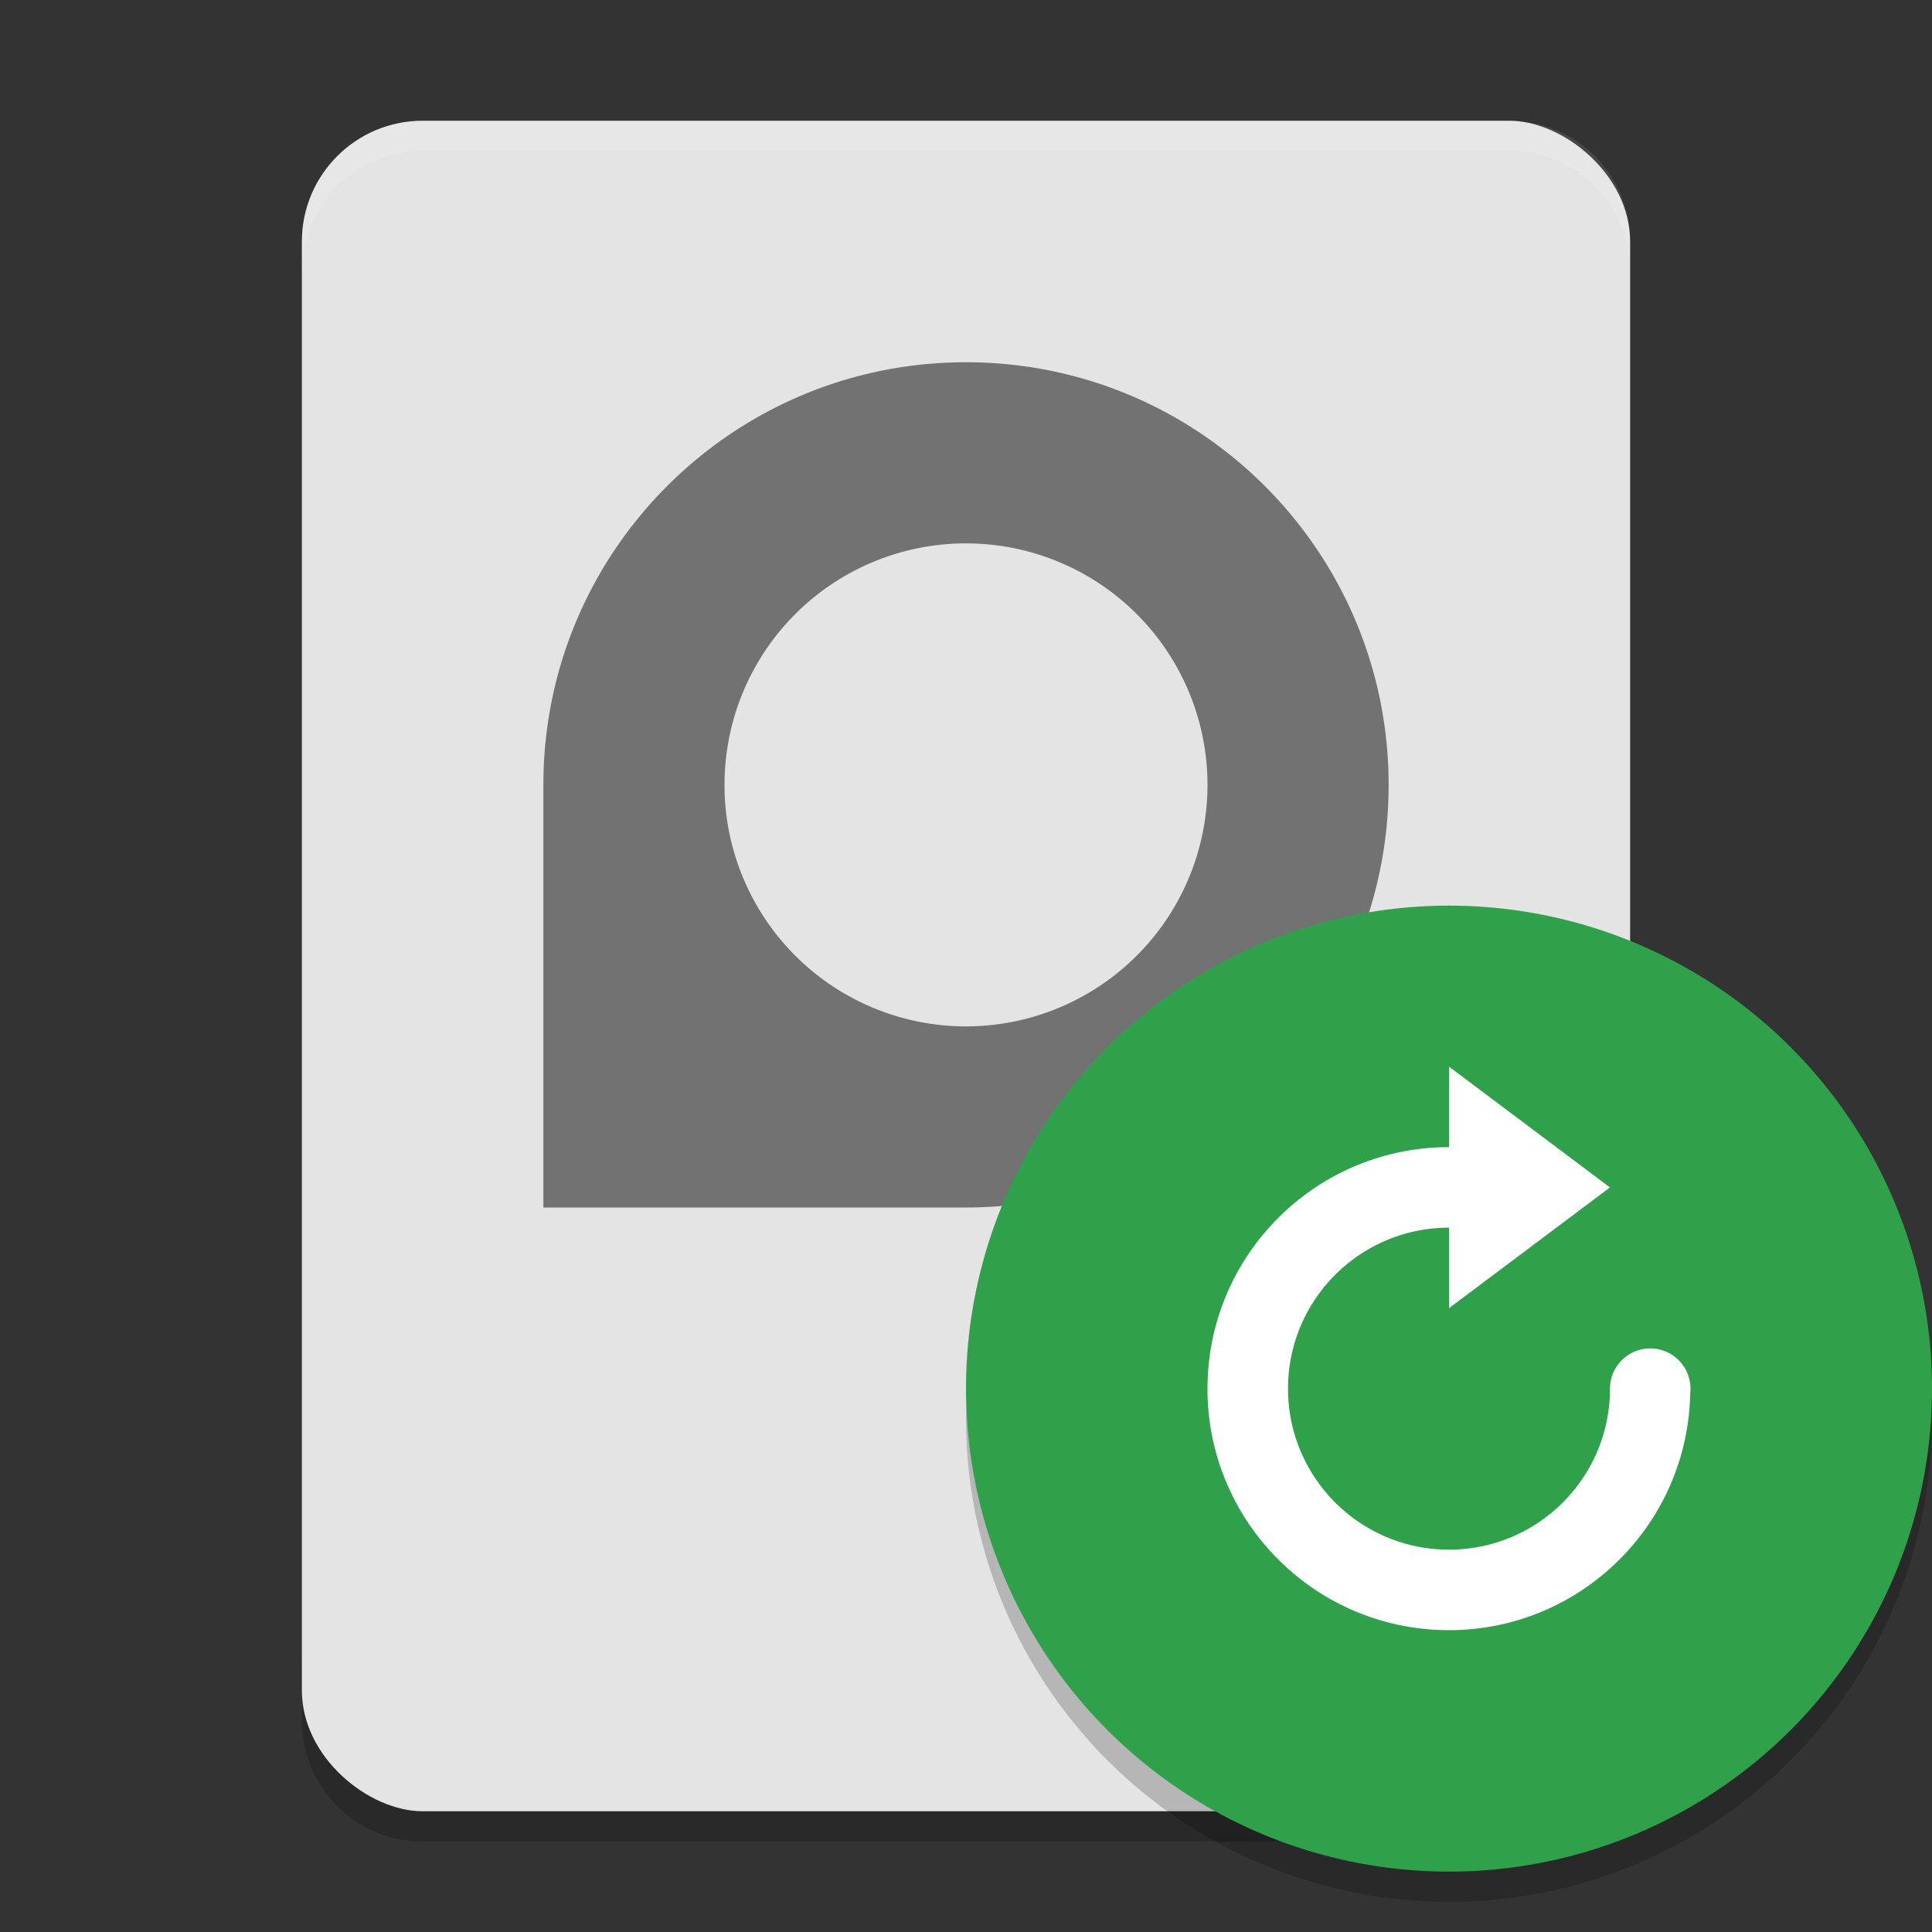 <svg height="64" width="64" xmlns="http://www.w3.org/2000/svg"><rect width="100%" height="100%" fill="#333333" stroke="none"/><path d="m10 55v2c0 2.216 1.784 4 4 4h36c2.216 0 4-1.784 4-4v-2c0 2.216-1.784 4-4 4h-36c-2.216 0-4-1.784-4-4z" opacity=".2"/><rect fill="#e4e4e4" height="44" rx="4" transform="matrix(0 -1 -1 0 0 0)" width="56" x="-60" y="-54"/><path d="m32 12c-7.732 0-14 6.268-14 14v14h14c7.732 0 14-6.268 14-14s-6.268-14-14-14zm0 6a8 8 0 0 1 8 8 8 8 0 0 1 -8 8 8 8 0 0 1 -8-8 8 8 0 0 1 8-8z" opacity=".5"/><path d="m14 4c-2.216 0-4 1.784-4 4v1c0-2.216 1.784-4 4-4h36c2.216 0 4 1.784 4 4v-1c0-2.216-1.784-4-4-4z" fill="#fff" opacity=".1"/><path d="m63.958 45.848a16 16 0 0 1 -15.958 15.152 16 16 0 0 1 -15.958-14.848 16 16 0 0 0 -.042.848 16 16 0 0 0 16 16 16 16 0 0 0 16-16 16 16 0 0 0 -.043-1.152z" opacity=".2"/><circle cx="48" cy="46" fill="#30a14b" fill-rule="evenodd" r="16"/><path d="m39.999 46.001c0 4.418 3.582 8 8 8 4.373 0 7.92-3.511 7.992-7.867a1.333 1.333 0 0 0  .008-.133 1.333 1.333 0 0 0 -1.333-1.333 1.333 1.333 0 0 0 -1.333 1.333c0 2.945-2.388 5.333-5.333 5.333-2.945 0-5.333-2.388-5.333-5.333 0-2.945 2.388-5.333 5.333-5.333v2.667l5.333-4-5.333-4.001v2.667c-4.418 0-8 3.582-8 8z" fill="#fff"/></svg>